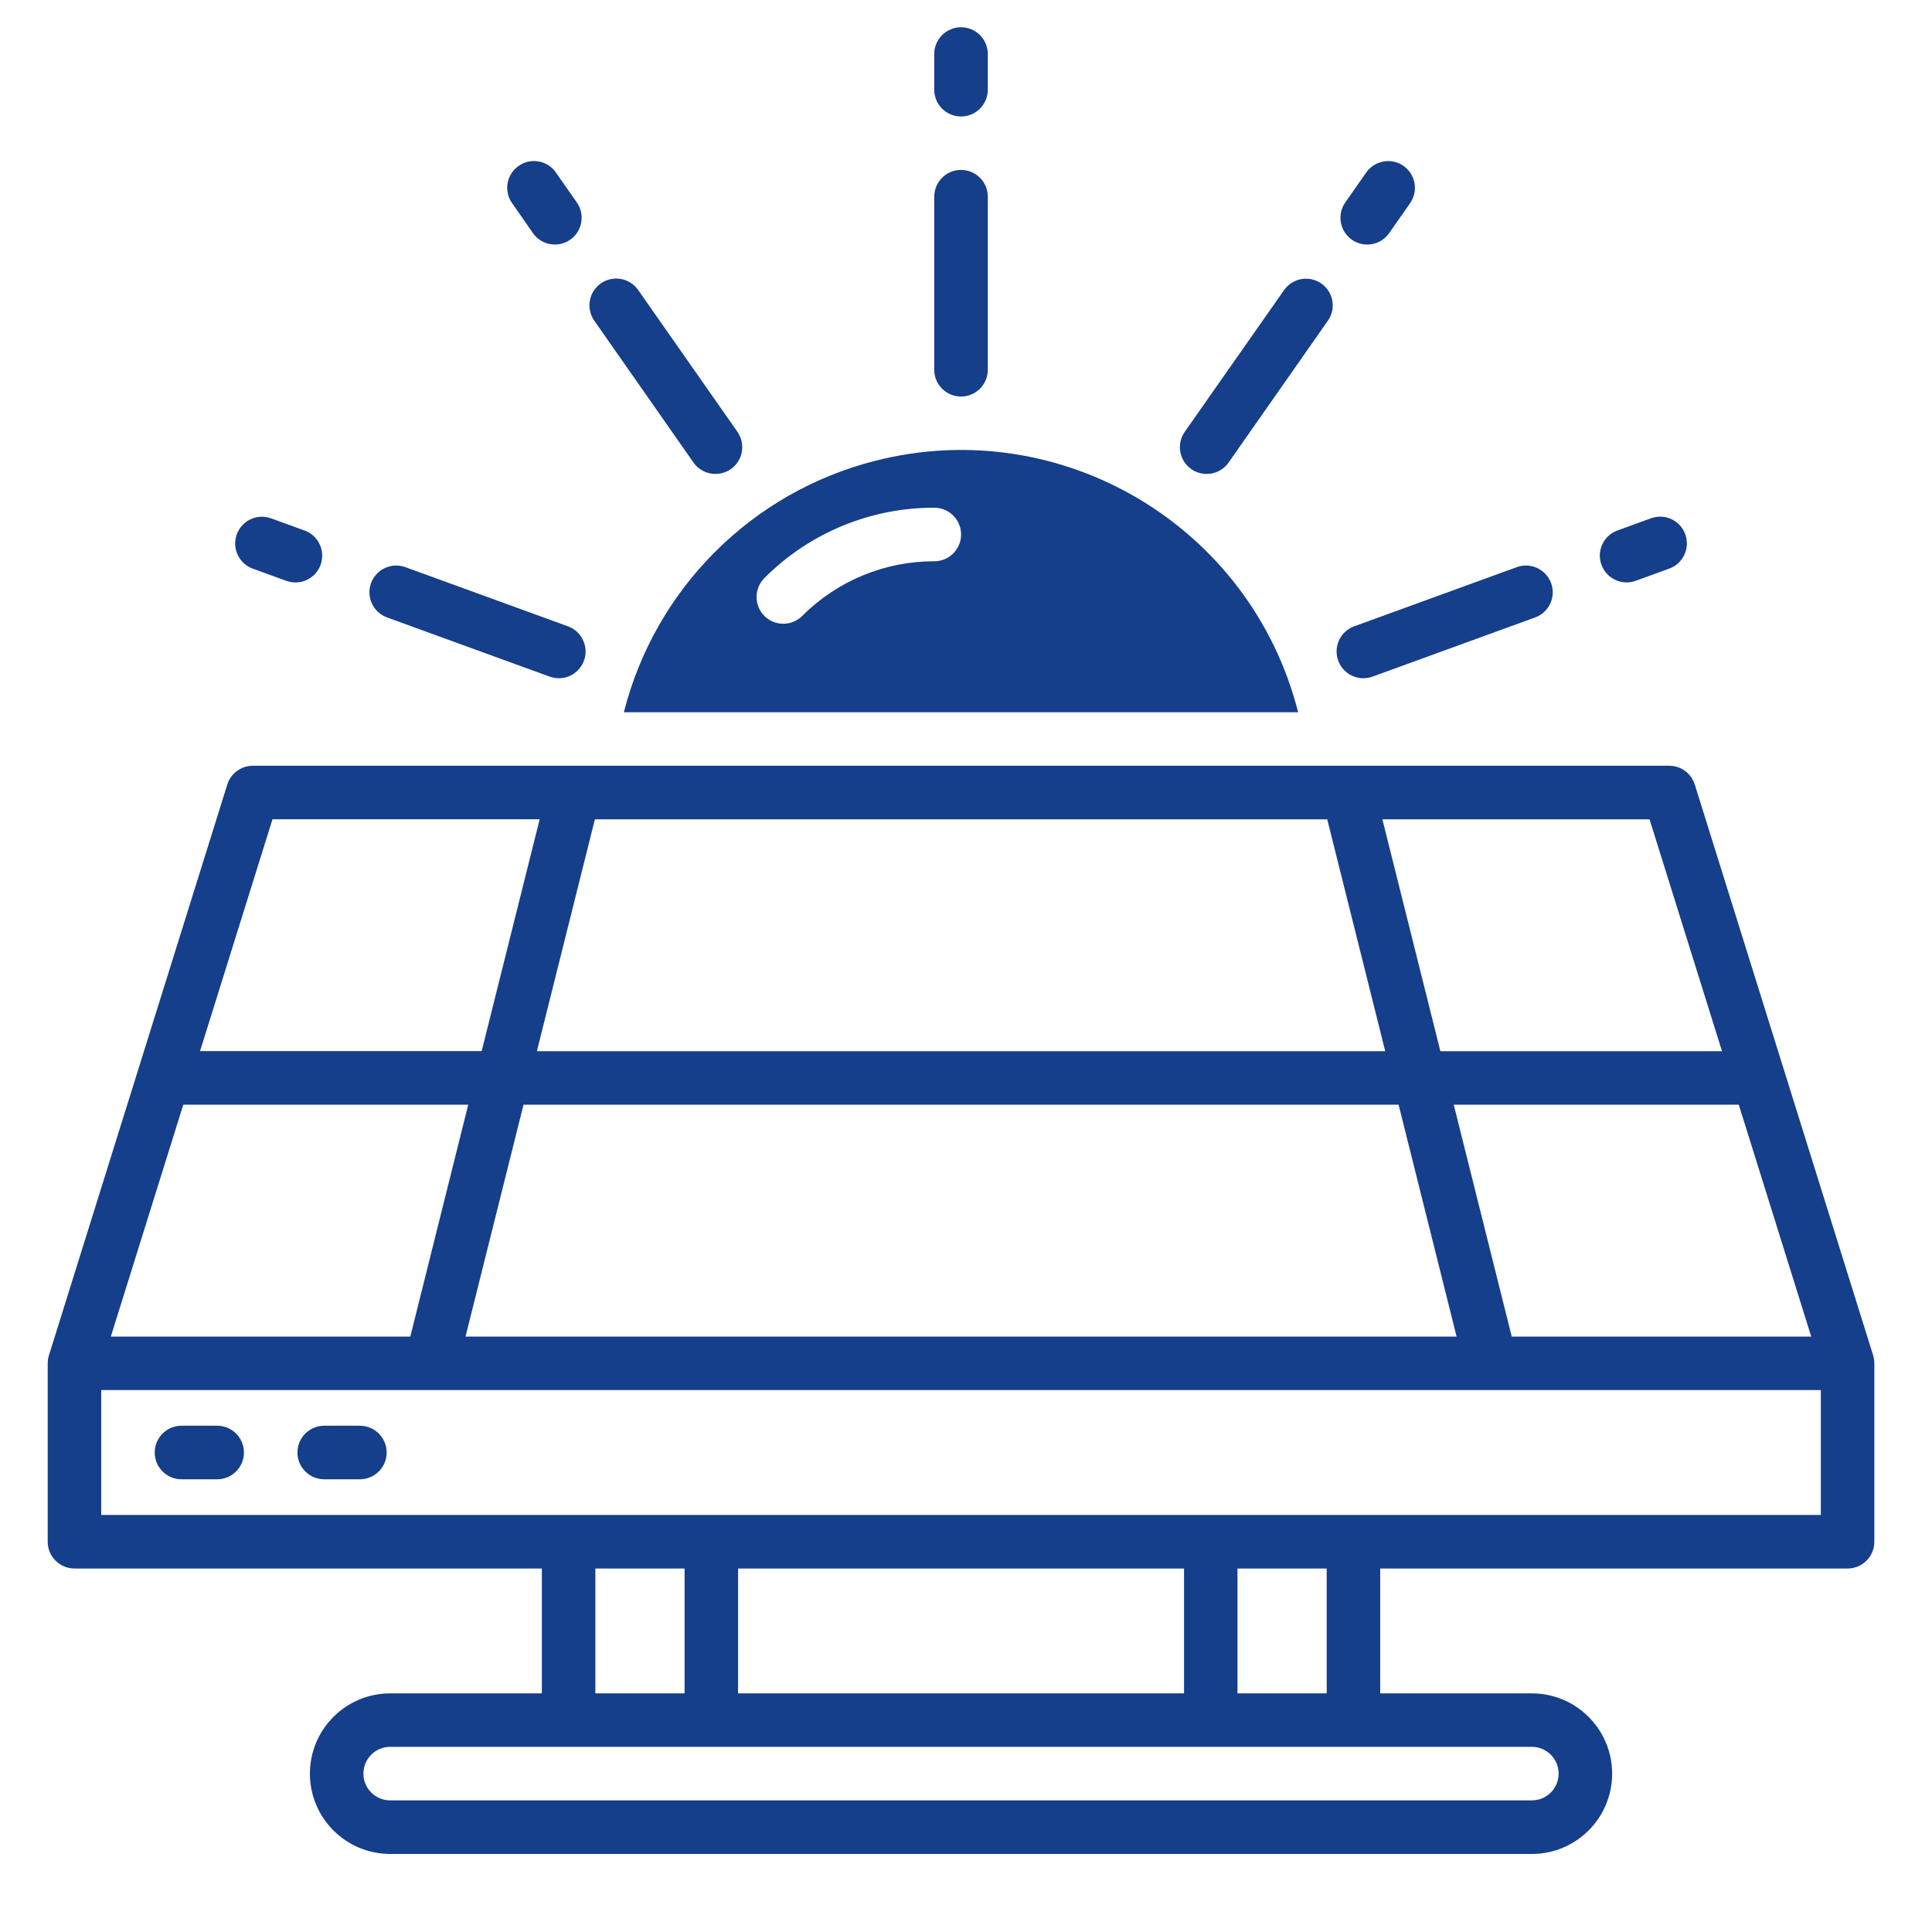 <?xml version="1.0" encoding="utf-8"?>
<!-- Generator: Adobe Illustrator 28.0.0, SVG Export Plug-In . SVG Version: 6.00 Build 0)  -->
<svg version="1.1" id="OBJECT" xmlns="http://www.w3.org/2000/svg" xmlns:xlink="http://www.w3.org/1999/xlink" x="0px" y="0px"
	 width="283.46px" height="283.46px" viewBox="0 0 283.46 283.46" style="enable-background:new 0 0 283.46 283.46;"
	 xml:space="preserve">
<style type="text/css">
	.st0{fill:#153E8B;}
</style>
<path class="st0" d="M274.82,198.84l-26.17-83.75c-0.52-1.63-2.03-2.74-3.74-2.74H37.1c-1.72,0-3.24,1.11-3.75,2.75L7.18,198.85
	C7.06,199.23,7,199.63,7,200.03v26.17c0,2.17,1.76,3.93,3.93,3.93H79.5v18.32H57.25c-6.5,0-11.78,5.27-11.78,11.78
	c0,6.5,5.27,11.78,11.78,11.78h167.5c6.5,0,11.78-5.27,11.78-11.78c0-6.5-5.27-11.78-11.78-11.78H202.5v-18.32h68.57
	c2.17,0,3.93-1.76,3.93-3.93l0,0v-26.17C275,199.62,274.94,199.22,274.82,198.84z M16.26,196.1l10.63-34.02H68.7L60.2,196.1H16.26z
	 M76.81,162.08h128.39l8.51,34.02H68.3L76.81,162.08z M78.77,154.23l8.51-34.02h107.45l8.51,34.02H78.77z M221.8,196.1l-8.51-34.02
	h41.82l10.63,34.02H221.8z M252.65,154.23h-41.32l-8.51-34.02h39.2L252.65,154.23z M39.98,120.2h39.2l-8.51,34.02H29.35L39.98,120.2
	z M87.35,230.13h13.09v18.32H87.35V230.13z M108.29,248.45v-18.32h65.43v18.32H108.29z M228.68,260.22c0,2.17-1.76,3.93-3.93,3.93
	l0,0H57.25c-2.17,0-3.93-1.76-3.93-3.93c0-2.17,1.76-3.93,3.93-3.93h167.5C226.92,256.3,228.68,258.05,228.68,260.22L228.68,260.22z
	 M194.65,248.45h-13.09v-18.32h13.09V248.45z M267.15,222.27H14.85v-18.32h252.3V222.27z"/>
<path class="st0" d="M26.63,217.04h5.23c2.17,0,3.93-1.76,3.93-3.93s-1.76-3.93-3.93-3.93h-5.23c-2.17,0-3.93,1.76-3.93,3.93
	S24.46,217.04,26.63,217.04z"/>
<path class="st0" d="M47.57,217.04h5.23c2.17,0,3.93-1.76,3.93-3.93s-1.76-3.93-3.93-3.93h-5.23c-2.17,0-3.93,1.76-3.93,3.93
	S45.4,217.04,47.57,217.04z"/>
<g>
	<path class="st0" d="M141,58.18c2.17,0,3.93-1.76,3.93-3.93l0,0V28.86c0-2.17-1.76-3.93-3.93-3.93c-2.17,0-3.93,1.76-3.93,3.93
		v25.39C137.07,56.42,138.83,58.18,141,58.18L141,58.18z"/>
	<path class="st0" d="M141,17.09c2.17,0,3.93-1.76,3.93-3.93V7.93c0-2.17-1.76-3.93-3.93-3.93c-2.17,0-3.93,1.76-3.93,3.93v5.23
		C137.07,15.33,138.83,17.09,141,17.09z"/>
	<path class="st0" d="M222.54,83.21l-23.85,8.68c-2.04,0.74-3.09,2.99-2.35,5.03c0.56,1.55,2.04,2.59,3.69,2.59
		c0.46,0,0.91-0.08,1.35-0.24l23.85-8.68c2.04-0.74,3.09-2.99,2.35-5.03C226.83,83.52,224.57,82.47,222.54,83.21L222.54,83.21z"/>
	<path class="st0" d="M247.26,78.39c-0.74-2.04-2.99-3.09-5.02-2.35c0,0,0,0-0.01,0l-4.92,1.79c-2.04,0.74-3.09,2.99-2.35,5.03
		c0.56,1.55,2.04,2.59,3.7,2.59c0.46,0,0.91-0.08,1.34-0.24l4.92-1.79C246.95,82.68,248,80.43,247.26,78.39
		C247.26,78.39,247.26,78.39,247.26,78.39L247.26,78.39z"/>
	<path class="st0" d="M193.87,41.6c-1.78-1.24-4.22-0.81-5.47,0.96l-14.58,20.8c-1.24,1.78-0.81,4.23,0.97,5.47
		c1.78,1.24,4.23,0.81,5.47-0.97l0,0l14.56-20.8C196.07,45.29,195.64,42.85,193.87,41.6C193.87,41.6,193.87,41.6,193.87,41.6
		L193.87,41.6z"/>
	<path class="st0" d="M198.34,35.17c1.78,1.24,4.22,0.81,5.47-0.96c0,0,0,0,0,0l3-4.29c1.3-1.73,0.95-4.19-0.78-5.5
		c-1.73-1.3-4.19-0.95-5.5,0.78c-0.05,0.07-0.1,0.14-0.15,0.21l-3,4.29C196.14,31.48,196.57,33.92,198.34,35.17L198.34,35.17z"/>
	<path class="st0" d="M83.32,91.89l-23.85-8.68c-2.04-0.74-4.29,0.31-5.03,2.35c-0.74,2.04,0.31,4.29,2.35,5.03l23.85,8.68
		c0.43,0.15,0.89,0.23,1.35,0.24c2.17,0,3.93-1.76,3.93-3.93C85.9,93.92,84.87,92.45,83.32,91.89L83.32,91.89z"/>
	<path class="st0" d="M44.69,77.84l-4.92-1.79c-2.04-0.74-4.29,0.31-5.03,2.35c-0.74,2.04,0.31,4.29,2.35,5.03L42,85.22
		c0.43,0.15,0.88,0.23,1.34,0.24c2.17,0,3.93-1.75,3.93-3.92C47.28,79.88,46.24,78.4,44.69,77.84z"/>
	<path class="st0" d="M104.98,69.53c2.17,0,3.92-1.75,3.92-3.92c0-0.81-0.25-1.6-0.71-2.26l-14.56-20.8
		c-1.24-1.78-3.69-2.21-5.47-0.97c-1.78,1.24-2.21,3.69-0.97,5.47l14.55,20.8C102.48,68.92,103.69,69.54,104.98,69.53z"/>
	<path class="st0" d="M78.19,34.2c1.24,1.78,3.69,2.21,5.47,0.97c1.78-1.24,2.21-3.69,0.97-5.47l-3-4.29
		c-1.18-1.82-3.62-2.33-5.43-1.14c-1.82,1.18-2.33,3.62-1.14,5.43c0.05,0.07,0.1,0.14,0.15,0.21L78.19,34.2z"/>
	<path class="st0" d="M190.46,104.5c-6.94-27.32-34.71-43.84-62.03-36.9c-18.14,4.61-32.3,18.77-36.9,36.9H190.46z M112.21,84.75
		c6.6-6.59,15.55-10.28,24.87-10.26c2.17,0,3.93,1.76,3.93,3.93c0,2.17-1.76,3.93-3.93,3.93c-7.25-0.02-14.21,2.86-19.34,7.98
		c-1.51,1.55-4,1.59-5.55,0.08c-1.55-1.51-1.59-4-0.08-5.55C112.15,84.81,112.18,84.78,112.21,84.75z"/>
</g>
</svg>
